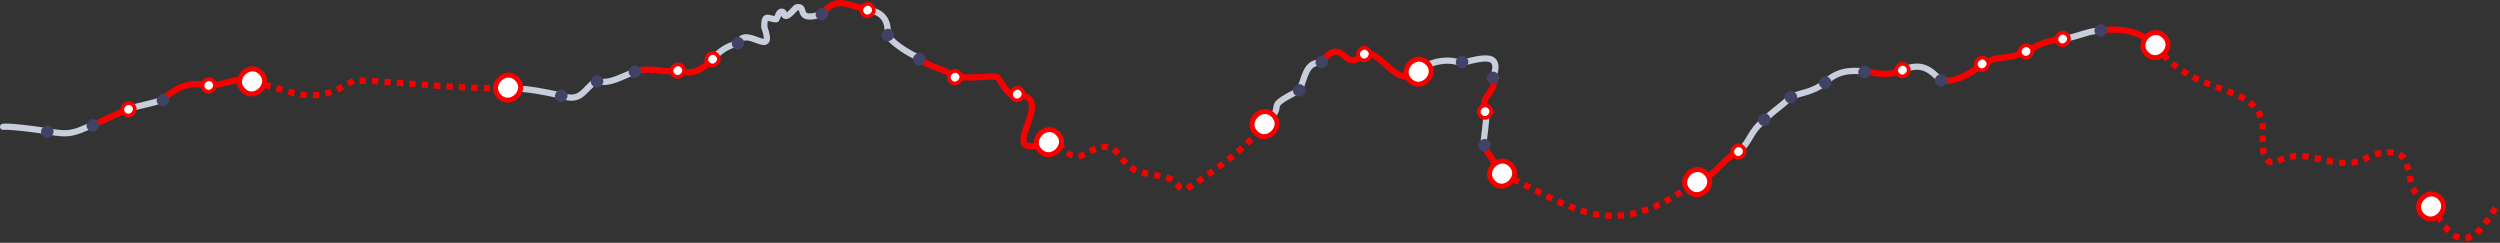 <svg width="1040" height="101" viewBox="0 0 1040 101" fill="none" xmlns="http://www.w3.org/2000/svg">
<rect x="0" y="0" width="1040" height="101" fill="#333333" stroke="none"/>
<g clip-path="url(#clip0)">
<path d="M1011.8 85.227C1021.26 105 1029.18 102.447 1038.87 85.087" stroke="#F90000" stroke-width="2.594" stroke-miterlimit="10" stroke-linejoin="round" stroke-dasharray="2.59 2.59"/>
<path d="M896.674 18.75C913.613 42.699 942.886 32.645 941.303 56.453C940.956 61.668 941.552 68.905 946.896 67.333C957.273 61.553 965.88 67.909 975.852 67.795C983.769 67.707 985.45 63.821 992.911 63.343C1007.48 62.42 996.75 80.558 1011.79 85.227" stroke="#F90000" stroke-width="2.594" stroke-miterlimit="10" stroke-linejoin="round" stroke-dasharray="2.59 2.59"/>
<path d="M873.893 12.654C882.905 11.544 890.287 13.069 896.669 18.75" stroke="#F90000" stroke-width="2.594" stroke-miterlimit="10" stroke-linecap="round" stroke-linejoin="round"/>
<path d="M857.881 16.244C864.719 15.316 867.749 13.002 873.892 12.654" stroke="#C8CEDB" stroke-width="2.594" stroke-miterlimit="10" stroke-linecap="round" stroke-linejoin="round"/>
<path d="M842.543 21.407C850.019 17.765 851.654 16.934 857.879 16.244" stroke="#F90000" stroke-width="2.594" stroke-miterlimit="10" stroke-linecap="round" stroke-linejoin="round"/>
<path d="M824.334 26.974C830.824 22.429 834.975 25.464 842.545 21.407" stroke="#F90000" stroke-width="2.594" stroke-miterlimit="10" stroke-linecap="round" stroke-linejoin="round"/>
<path d="M807.42 33.552C813.464 34.372 820.188 30.45 824.339 26.974" stroke="#F90000" stroke-width="2.594" stroke-miterlimit="10" stroke-linecap="round" stroke-linejoin="round"/>
<path d="M791.434 29.189C799.071 25.9 802.77 28.551 807.419 33.547" stroke="#C8CEDB" stroke-width="2.594" stroke-miterlimit="10" stroke-linecap="round" stroke-linejoin="round"/>
<path d="M775.633 29.77C781.521 30.559 785.729 31.736 791.436 29.189" stroke="#F90000" stroke-width="2.594" stroke-miterlimit="10" stroke-linecap="round" stroke-linejoin="round"/>
<path d="M759.295 34.346C764.073 29.594 769.552 28.992 775.633 29.77" stroke="#C8CEDB" stroke-width="2.594" stroke-miterlimit="10" stroke-linecap="round" stroke-linejoin="round"/>
<path d="M744.943 40.219C750.158 38.383 753.992 38.32 759.294 34.346" stroke="#C8CEDB" stroke-width="2.594" stroke-miterlimit="10" stroke-linecap="round" stroke-linejoin="round"/>
<path d="M734.07 49.906C737.666 45.983 741.323 44.214 744.945 40.219" stroke="#C8CEDB" stroke-width="2.594" stroke-miterlimit="10" stroke-linecap="round" stroke-linejoin="round"/>
<path d="M723.115 63.053C728.573 58.726 727.494 55.089 734.062 49.906" stroke="#C8CEDB" stroke-width="2.594" stroke-miterlimit="10" stroke-linecap="round" stroke-linejoin="round"/>
<path d="M705.607 75.556C713.411 73.891 716.202 66.306 723.118 63.053" stroke="#F90000" stroke-width="2.594" stroke-miterlimit="10" stroke-linecap="round" stroke-linejoin="round"/>
<path d="M624.867 72.226C657.263 88.122 671.458 100.636 705.607 75.556" stroke="#F90000" stroke-width="2.594" stroke-miterlimit="10" stroke-linejoin="round" stroke-dasharray="2.59 2.59"/>
<path d="M617.137 60.666C619.731 64.588 622.045 68.194 624.867 72.226" stroke="#F90000" stroke-width="2.594" stroke-miterlimit="10" stroke-linecap="round" stroke-linejoin="round"/>
<path d="M618.263 46.103C618.584 50.632 617.215 56.376 617.137 60.666" stroke="#C8CEDB" stroke-width="2.594" stroke-miterlimit="10" stroke-linecap="round" stroke-linejoin="round"/>
<path d="M621.048 32.421C623.434 37.802 614.454 41.049 618.257 46.103" stroke="#F90000" stroke-width="2.594" stroke-miterlimit="10" stroke-linecap="round" stroke-linejoin="round"/>
<path d="M607.373 26.211C614.237 25.054 625.568 20.281 621.049 32.421" stroke="#C8CEDB" stroke-width="2.594" stroke-miterlimit="10" stroke-linecap="round" stroke-linejoin="round"/>
<path d="M590.174 29.22C594.698 25.604 602.475 24.048 607.373 26.211" stroke="#C8CEDB" stroke-width="2.594" stroke-miterlimit="10" stroke-linecap="round" stroke-linejoin="round"/>
<path d="M567.51 21.822C576.537 22.258 580.74 37.656 590.172 29.22" stroke="#F90000" stroke-width="2.594" stroke-miterlimit="10" stroke-linecap="round" stroke-linejoin="round"/>
<path d="M549.855 25.988C558.618 13.479 559.594 32.079 567.516 21.822" stroke="#F90000" stroke-width="2.594" stroke-miterlimit="10" stroke-linecap="round" stroke-linejoin="round"/>
<path d="M540.5 37.625C542.824 33.028 542.892 25.516 549.854 25.988" stroke="#C8CEDB" stroke-width="2.594" stroke-miterlimit="10" stroke-linecap="round" stroke-linejoin="round"/>
<path d="M526.176 51.317C536.48 42.673 524.184 45.631 540.501 37.63" stroke="#C8CEDB" stroke-width="2.594" stroke-miterlimit="10" stroke-linecap="round" stroke-linejoin="round"/>
<path d="M435.953 59.136C444.602 57.081 437.65 62.866 447.782 65.055C451.435 65.844 459.383 56.044 465.697 64.563C469.614 69.849 471.124 71.556 482.865 73.263C491.353 74.498 488.51 79.235 493.901 78.462C503.784 71.888 517.85 62.705 526.177 51.312" stroke="#F90000" stroke-width="2.594" stroke-miterlimit="10" stroke-linejoin="round" stroke-dasharray="2.59 2.59"/>
<path d="M422.939 39.56C441.342 39.285 411.427 68.174 435.952 59.13" stroke="#F90000" stroke-width="2.594" stroke-miterlimit="10" stroke-linecap="round" stroke-linejoin="round"/>
<path d="M397.328 32.11C407.238 32.24 401.09 32.416 411.056 31.856C415.964 31.581 415.3 32.707 416.141 33.827C417.936 36.224 419.197 39.82 422.948 39.56" stroke="#F90000" stroke-width="2.594" stroke-miterlimit="10" stroke-linecap="round" stroke-linejoin="round"/>
<path d="M382.4 24.11C387.002 28.38 392.927 28.343 397.322 32.115" stroke="#F90000" stroke-width="2.594" stroke-miterlimit="10" stroke-linecap="round" stroke-linejoin="round"/>
<path d="M369.152 14.854C372.431 18.766 377.983 22.185 382.398 24.105" stroke="#C8CEDB" stroke-width="2.594" stroke-miterlimit="10" stroke-linecap="round" stroke-linejoin="round"/>
<path d="M360.922 4.145C367.293 4.711 369.923 8.903 369.156 14.854" stroke="#C8CEDB" stroke-width="2.594" stroke-miterlimit="10" stroke-linecap="round" stroke-linejoin="round"/>
<path d="M341.91 5.873C347.918 -1.728 352.006 1.935 360.92 4.145" stroke="#F90000" stroke-width="2.594" stroke-miterlimit="10" stroke-linecap="round" stroke-linejoin="round"/>
<path d="M307.219 18.019C309.849 9.987 322.856 25.21 317.938 11.248C317.844 5.162 319.868 8.125 322.929 8.005C323.614 6.973 324.138 3.881 325.922 5.157C326.483 9.131 330.083 3.985 331.303 3.071C336.122 1.93 330.286 9.5 341.913 5.878" stroke="#C8CEDB" stroke-width="2.594" stroke-miterlimit="10" stroke-linecap="round" stroke-linejoin="round"/>
<path d="M296.453 24.426C299.784 20.976 302.591 18.989 307.219 18.024" stroke="#C8CEDB" stroke-width="2.594" stroke-miterlimit="10" stroke-linecap="round" stroke-linejoin="round"/>
<path d="M281.877 29.371C288.175 31.197 292.01 29.298 296.456 24.421" stroke="#F90000" stroke-width="2.594" stroke-miterlimit="10" stroke-linecap="round" stroke-linejoin="round"/>
<path d="M264.014 29.874C270.167 27.643 275.324 30.408 281.872 29.371" stroke="#F90000" stroke-width="2.594" stroke-miterlimit="10" stroke-linecap="round" stroke-linejoin="round"/>
<path d="M248.061 33.547C253.353 35.514 258.94 31.503 264.014 29.874" stroke="#C8CEDB" stroke-width="2.594" stroke-miterlimit="10" stroke-linecap="round" stroke-linejoin="round"/>
<path d="M233.502 39.742C241.788 42.715 242.535 37.418 248.06 33.547" stroke="#C8CEDB" stroke-width="2.594" stroke-miterlimit="10" stroke-linecap="round" stroke-linejoin="round"/>
<path d="M211.365 36.468C221.067 37.143 225.259 37.942 233.503 39.737" stroke="#C8CEDB" stroke-width="2.594" stroke-miterlimit="10" stroke-linecap="round" stroke-linejoin="round"/>
<path d="M105.025 33.947C121.524 37.688 129.981 44.873 147.071 33.48C167.772 33.76 190.113 37.464 211.364 36.473" stroke="#F90000" stroke-width="2.594" stroke-miterlimit="10" stroke-linejoin="round" stroke-dasharray="2.59 2.59"/>
<path d="M86.412 35.783C92.192 35.763 99.248 31.513 105.028 33.947" stroke="#F90000" stroke-width="2.594" stroke-miterlimit="10" stroke-linecap="round" stroke-linejoin="round"/>
<path d="M67.775 41.267C73.721 36.079 79.688 33.573 86.412 35.783" stroke="#F90000" stroke-width="2.594" stroke-miterlimit="10" stroke-linecap="round" stroke-linejoin="round"/>
<path d="M53.465 45.439C57.055 43.924 64.775 42.938 67.769 41.267" stroke="#C8CEDB" stroke-width="2.594" stroke-miterlimit="10" stroke-linecap="round" stroke-linejoin="round"/>
<path d="M38.631 51.914C43.824 49.989 48.208 47.286 53.469 45.434" stroke="#F90000" stroke-width="2.594" stroke-miterlimit="10" stroke-linecap="round" stroke-linejoin="round"/>
<path d="M19.709 54.596C29.25 56.401 30.926 55.187 38.63 51.914" stroke="#C8CEDB" stroke-width="2.594" stroke-miterlimit="10" stroke-linecap="round" stroke-linejoin="round"/>
<path d="M1.297 52.744C4.005 52.422 14.47 53.73 19.71 54.601" stroke="#C8CEDB" stroke-width="2.594" stroke-miterlimit="10" stroke-linecap="round" stroke-linejoin="round"/>
<path d="M21.531 52.941C23.933 55.301 20.172 59.016 17.842 56.588C15.44 54.228 19.201 50.508 21.531 52.941Z" fill="#404366"/>
<path d="M40.472 50.347C42.875 52.707 39.113 56.422 36.784 53.994C34.382 51.633 38.143 47.913 40.472 50.347Z" fill="#404366"/>
<path d="M69.615 39.825C72.017 42.186 68.256 45.9 65.926 43.472C63.524 41.112 67.285 37.397 69.615 39.825Z" fill="#404366"/>
<path d="M88.693 33.729C91.095 36.09 87.334 39.804 85.004 37.376C82.602 35.021 86.364 31.301 88.693 33.729Z" fill="white" stroke="#F90000" stroke-width="1.556" stroke-miterlimit="10" stroke-linecap="round" stroke-linejoin="round"/>
<path d="M235.334 38.025C237.736 40.385 233.974 44.1 231.645 41.672C229.243 39.311 233.004 35.597 235.334 38.025Z" fill="#404366"/>
<path d="M250.234 32.043C252.636 34.403 248.875 38.118 246.545 35.69C244.143 33.329 247.905 29.614 250.234 32.043Z" fill="#404366"/>
<path d="M343.758 4.052C346.16 6.413 342.399 10.127 340.069 7.699C337.667 5.339 341.424 1.619 343.758 4.052Z" fill="#404366"/>
<path d="M371.178 12.748C373.58 15.108 369.818 18.823 367.489 16.395C365.087 14.034 368.848 10.319 371.178 12.748Z" fill="#404366"/>
<path d="M384.246 22.813C386.648 25.173 382.887 28.888 380.557 26.46C378.155 24.099 381.916 20.385 384.246 22.813Z" fill="#404366"/>
<path d="M542.347 35.804C544.75 38.165 540.988 41.88 538.659 39.452C536.256 37.091 540.018 33.376 542.347 35.804Z" fill="#404366"/>
<path d="M610.08 23.975C612.483 26.336 608.721 30.05 606.392 27.622C603.99 25.262 607.746 21.542 610.08 23.975Z" fill="#404366"/>
<path d="M622.928 30.595C625.33 32.956 621.568 36.67 619.239 34.242C616.837 31.882 620.598 28.167 622.928 30.595Z" fill="#404366"/>
<path d="M735.787 47.96C738.189 50.321 734.428 54.036 732.098 51.608C729.696 49.247 733.457 45.532 735.787 47.96Z" fill="#404366"/>
<path d="M551.707 23.975C554.109 26.336 550.348 30.05 548.018 27.622C545.616 25.262 549.377 21.542 551.707 23.975Z" fill="#404366"/>
<path d="M619.353 58.632C621.755 60.993 617.994 64.708 615.664 62.28C613.262 59.924 617.024 56.204 619.353 58.632Z" fill="#404366"/>
<path d="M746.832 38.559C749.234 40.92 745.473 44.635 743.143 42.206C740.741 39.846 744.502 36.131 746.832 38.559Z" fill="#404366"/>
<path d="M761.141 32.551C763.543 34.912 759.782 38.627 757.452 36.198C755.05 33.843 758.806 30.123 761.141 32.551Z" fill="#404366"/>
<path d="M777.479 28.136C779.881 30.497 776.12 34.211 773.79 31.783C771.388 29.428 775.144 25.708 777.479 28.136Z" fill="#404366"/>
<path d="M809.309 31.612C811.711 33.973 807.95 37.688 805.62 35.259C803.218 32.899 806.974 29.184 809.309 31.612Z" fill="#404366"/>
<path d="M875.738 10.833C878.14 13.194 874.379 16.909 872.049 14.48C869.647 12.12 873.409 8.4 875.738 10.833Z" fill="#404366"/>
<path d="M265.996 28.001C268.398 30.362 264.637 34.076 262.307 31.648C259.905 29.288 263.666 25.573 265.996 28.001Z" fill="#404366"/>
<path d="M308.857 16.198C311.259 18.558 307.498 22.273 305.168 19.845C302.766 17.484 306.528 13.77 308.857 16.198Z" fill="#404366"/>
<path d="M362.768 2.402C365.17 4.763 361.409 8.478 359.079 6.05C356.677 3.689 360.433 -0.026 362.768 2.402Z" fill="white" stroke="#F90000" stroke-width="1.556" stroke-miterlimit="10" stroke-linecap="round" stroke-linejoin="round"/>
<path d="M399.148 30.289C401.55 32.65 397.789 36.364 395.459 33.936C393.057 31.576 396.819 27.856 399.148 30.289Z" fill="white" stroke="#F90000" stroke-width="1.556" stroke-miterlimit="10" stroke-linecap="round" stroke-linejoin="round"/>
<path d="M425.026 37.34C427.428 39.7 423.666 43.415 421.337 40.987C418.935 38.627 422.691 34.912 425.026 37.34Z" fill="white" stroke="#F90000" stroke-width="1.556" stroke-miterlimit="10" stroke-linecap="round" stroke-linejoin="round"/>
<path d="M569.41 20.686C571.812 23.046 568.051 26.761 565.721 24.333C563.319 21.972 567.08 18.252 569.41 20.686Z" fill="white" stroke="#F90000" stroke-width="1.556" stroke-miterlimit="10" stroke-linecap="round" stroke-linejoin="round"/>
<path d="M619.617 44.614C622.019 46.974 618.258 50.689 615.928 48.261C613.526 45.906 617.287 42.186 619.617 44.614Z" fill="white" stroke="#F90000" stroke-width="1.556" stroke-miterlimit="10" stroke-linecap="round" stroke-linejoin="round"/>
<path d="M725.056 61.227C727.459 63.587 723.697 67.302 721.368 64.874C718.965 62.518 722.727 58.798 725.056 61.227Z" fill="white" stroke="#F90000" stroke-width="1.556" stroke-miterlimit="10" stroke-linecap="round" stroke-linejoin="round"/>
<path d="M793.277 27.363C795.679 29.724 791.918 33.438 789.588 31.01C787.186 28.655 790.948 24.935 793.277 27.363Z" fill="white" stroke="#F90000" stroke-width="1.556" stroke-miterlimit="10" stroke-linecap="round" stroke-linejoin="round"/>
<path d="M826.394 24.769C828.796 27.129 825.035 30.844 822.705 28.416C820.303 26.061 824.065 22.341 826.394 24.769Z" fill="white" stroke="#F90000" stroke-width="1.556" stroke-miterlimit="10" stroke-linecap="round" stroke-linejoin="round"/>
<path d="M844.678 19.581C847.08 21.941 843.319 25.656 840.989 23.228C838.587 20.872 842.343 17.152 844.678 19.581Z" fill="white" stroke="#F90000" stroke-width="1.556" stroke-miterlimit="10" stroke-linecap="round" stroke-linejoin="round"/>
<path d="M859.912 14.392C862.314 16.753 858.553 20.468 856.223 18.04C853.821 15.684 857.582 11.964 859.912 14.392Z" fill="white" stroke="#F90000" stroke-width="1.556" stroke-miterlimit="10" stroke-linecap="round" stroke-linejoin="round"/>
<path d="M283.812 27.55C286.214 29.91 282.453 33.625 280.123 31.197C277.726 28.836 281.483 25.122 283.812 27.55Z" fill="white" stroke="#F90000" stroke-width="1.556" stroke-miterlimit="10" stroke-linecap="round" stroke-linejoin="round"/>
<path d="M298.299 22.813C300.701 25.173 296.939 28.888 294.61 26.46C292.208 24.099 295.969 20.385 298.299 22.813Z" fill="white" stroke="#F90000" stroke-width="1.556" stroke-miterlimit="10" stroke-linecap="round" stroke-linejoin="round"/>
<path d="M55.312 43.664C57.715 46.025 53.953 49.74 51.623 47.312C49.221 44.956 52.983 41.236 55.312 43.664Z" fill="white" stroke="#F90000" stroke-width="1.556" stroke-miterlimit="10" stroke-linecap="round" stroke-linejoin="round"/>
<path d="M108.553 30.216C113.357 34.932 105.834 42.367 101.175 37.511C96.371 32.795 103.889 25.36 108.553 30.216Z" fill="white" stroke="#F90000" stroke-width="2.075" stroke-miterlimit="10" stroke-linecap="round" stroke-linejoin="round"/>
<path d="M215.057 32.81C219.861 37.527 212.338 44.961 207.679 40.105C202.875 35.389 210.393 27.954 215.057 32.81Z" fill="white" stroke="#F90000" stroke-width="2.075" stroke-miterlimit="10" stroke-linecap="round" stroke-linejoin="round"/>
<path d="M529.75 47.981C534.555 52.697 527.032 60.132 522.373 55.276C517.568 50.554 525.086 43.125 529.75 47.981Z" fill="white" stroke="#F90000" stroke-width="2.075" stroke-miterlimit="10" stroke-linecap="round" stroke-linejoin="round"/>
<path d="M593.863 26.18C598.667 30.896 591.144 38.331 586.485 33.475C581.681 28.753 589.204 21.319 593.863 26.18Z" fill="white" stroke="#F90000" stroke-width="2.075" stroke-miterlimit="10" stroke-linecap="round" stroke-linejoin="round"/>
<path d="M628.556 68.578C633.361 73.294 625.838 80.729 621.179 75.873C616.374 71.157 623.897 63.722 628.556 68.578Z" fill="white" stroke="#F90000" stroke-width="2.075" stroke-miterlimit="10" stroke-linecap="round" stroke-linejoin="round"/>
<path d="M709.726 72.091C714.53 76.807 707.008 84.242 702.348 79.385C697.544 74.664 705.067 67.229 709.726 72.091Z" fill="white" stroke="#F90000" stroke-width="2.075" stroke-miterlimit="10" stroke-linecap="round" stroke-linejoin="round"/>
<path d="M900.362 15.103C905.166 19.819 897.643 27.254 892.984 22.398C888.18 17.676 895.697 10.242 900.362 15.103Z" fill="white" stroke="#F90000" stroke-width="2.075" stroke-miterlimit="10" stroke-linecap="round" stroke-linejoin="round"/>
<path d="M1015.02 82.244C1019.82 86.96 1012.3 94.395 1007.64 89.539C1002.84 84.823 1010.35 77.388 1015.02 82.244Z" fill="white" stroke="#F90000" stroke-width="2.075" stroke-miterlimit="10" stroke-linecap="round" stroke-linejoin="round"/>
<path d="M440.051 55.488C444.855 60.204 437.332 67.639 432.673 62.783C427.869 58.062 435.387 50.627 440.051 55.488Z" fill="white" stroke="#F90000" stroke-width="2.075" stroke-miterlimit="10" stroke-linecap="round" stroke-linejoin="round"/>
</g>
<defs>
<clipPath id="clip0">
<rect width="1040" height="100.398" fill="white"/>
</clipPath>
</defs>
</svg>
